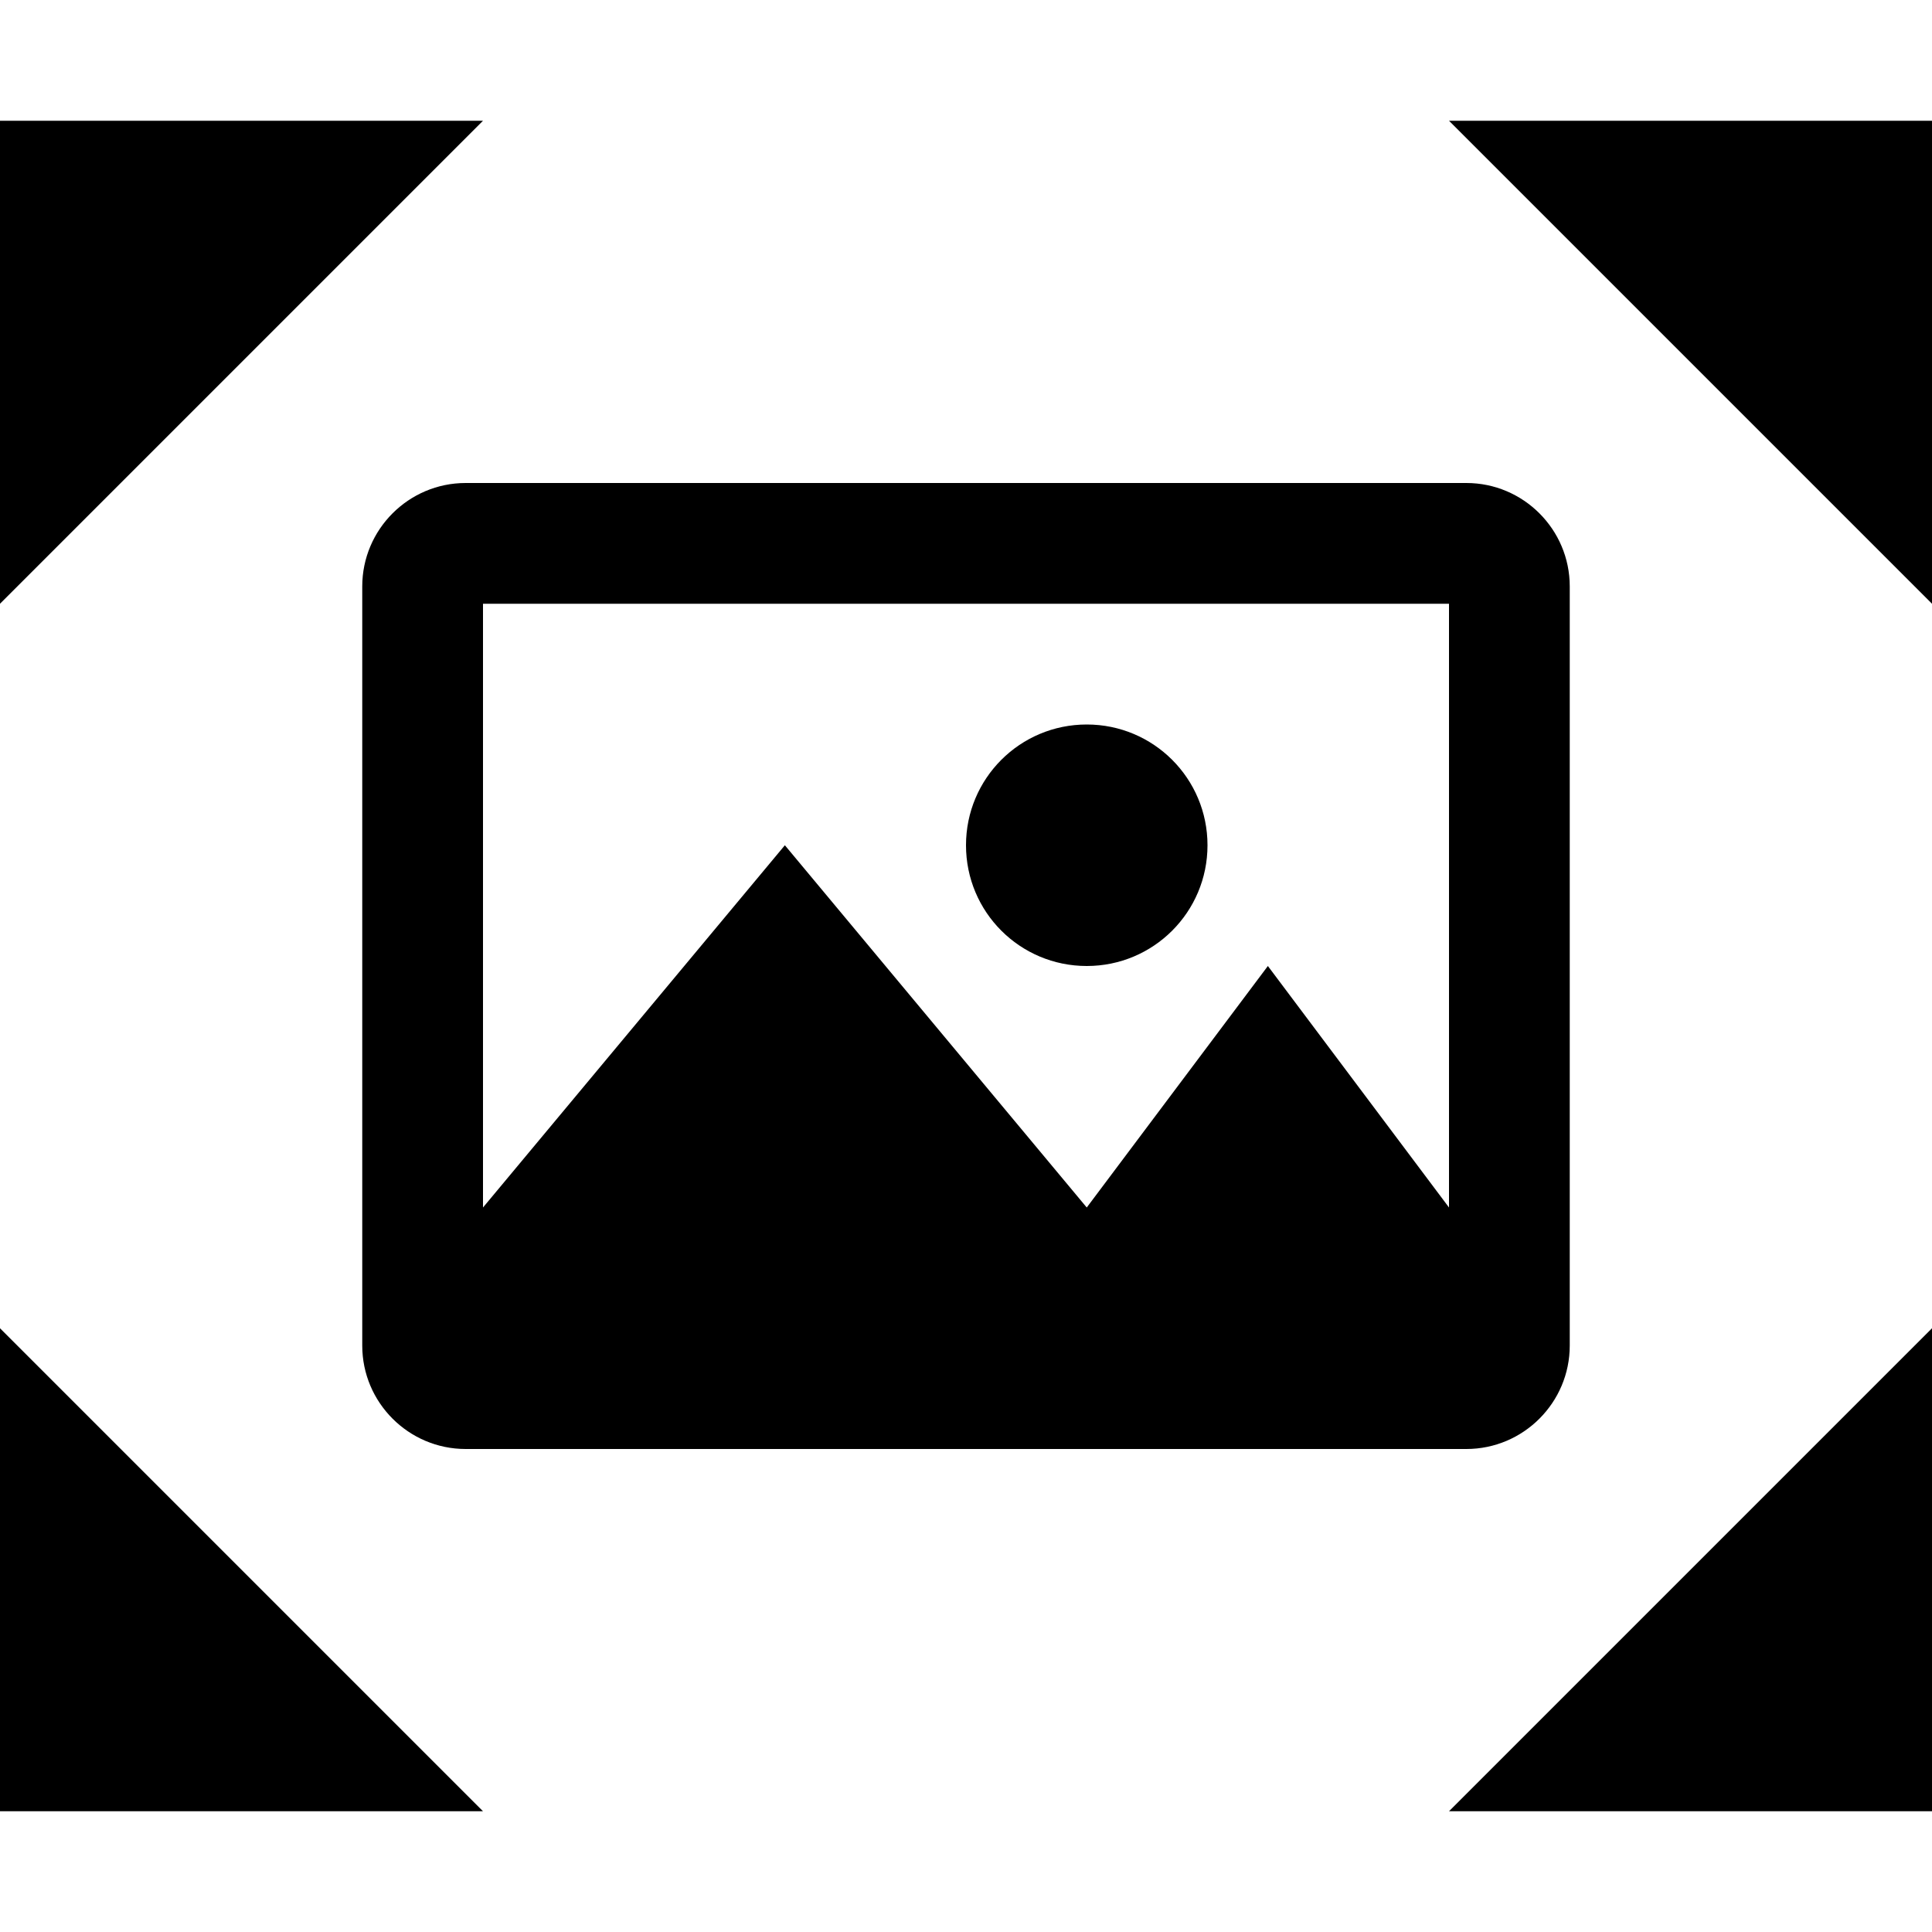 <?xml version="1.0" encoding="utf-8"?>
<!-- Generator: Adobe Illustrator 19.2.1, SVG Export Plug-In . SVG Version: 6.00 Build 0)  -->
<svg version="1.1" id="Layer_1" xmlns="http://www.w3.org/2000/svg" xmlns:xlink="http://www.w3.org/1999/xlink" x="0px" y="0px"
	 viewBox="0 0 512 512" enable-background="new 0 0 512 512" xml:space="preserve">
<path d="M0,32v128L128,32H0z M384,32l128,128V32H384z M123.4,128c-15.1,0-27.4,12.3-27.4,27.4v201.2c0,15.1,12.3,27.4,27.4,27.4
	h265.2c15.1,0,27.4-12.3,27.4-27.4V155.4c0-15.1-12.3-27.4-27.4-27.4H123.4z M384,160v160l-48-64l-48,64l-80-96l-80,96V160H384z
	 M288,192c-17.7,0-32,14.3-32,32s14.3,32,32,32s32-14.3,32-32S305.7,192,288,192z M0,352v128h128L0,352z M512,352L384,480h128V352z"
	/>
</svg>
